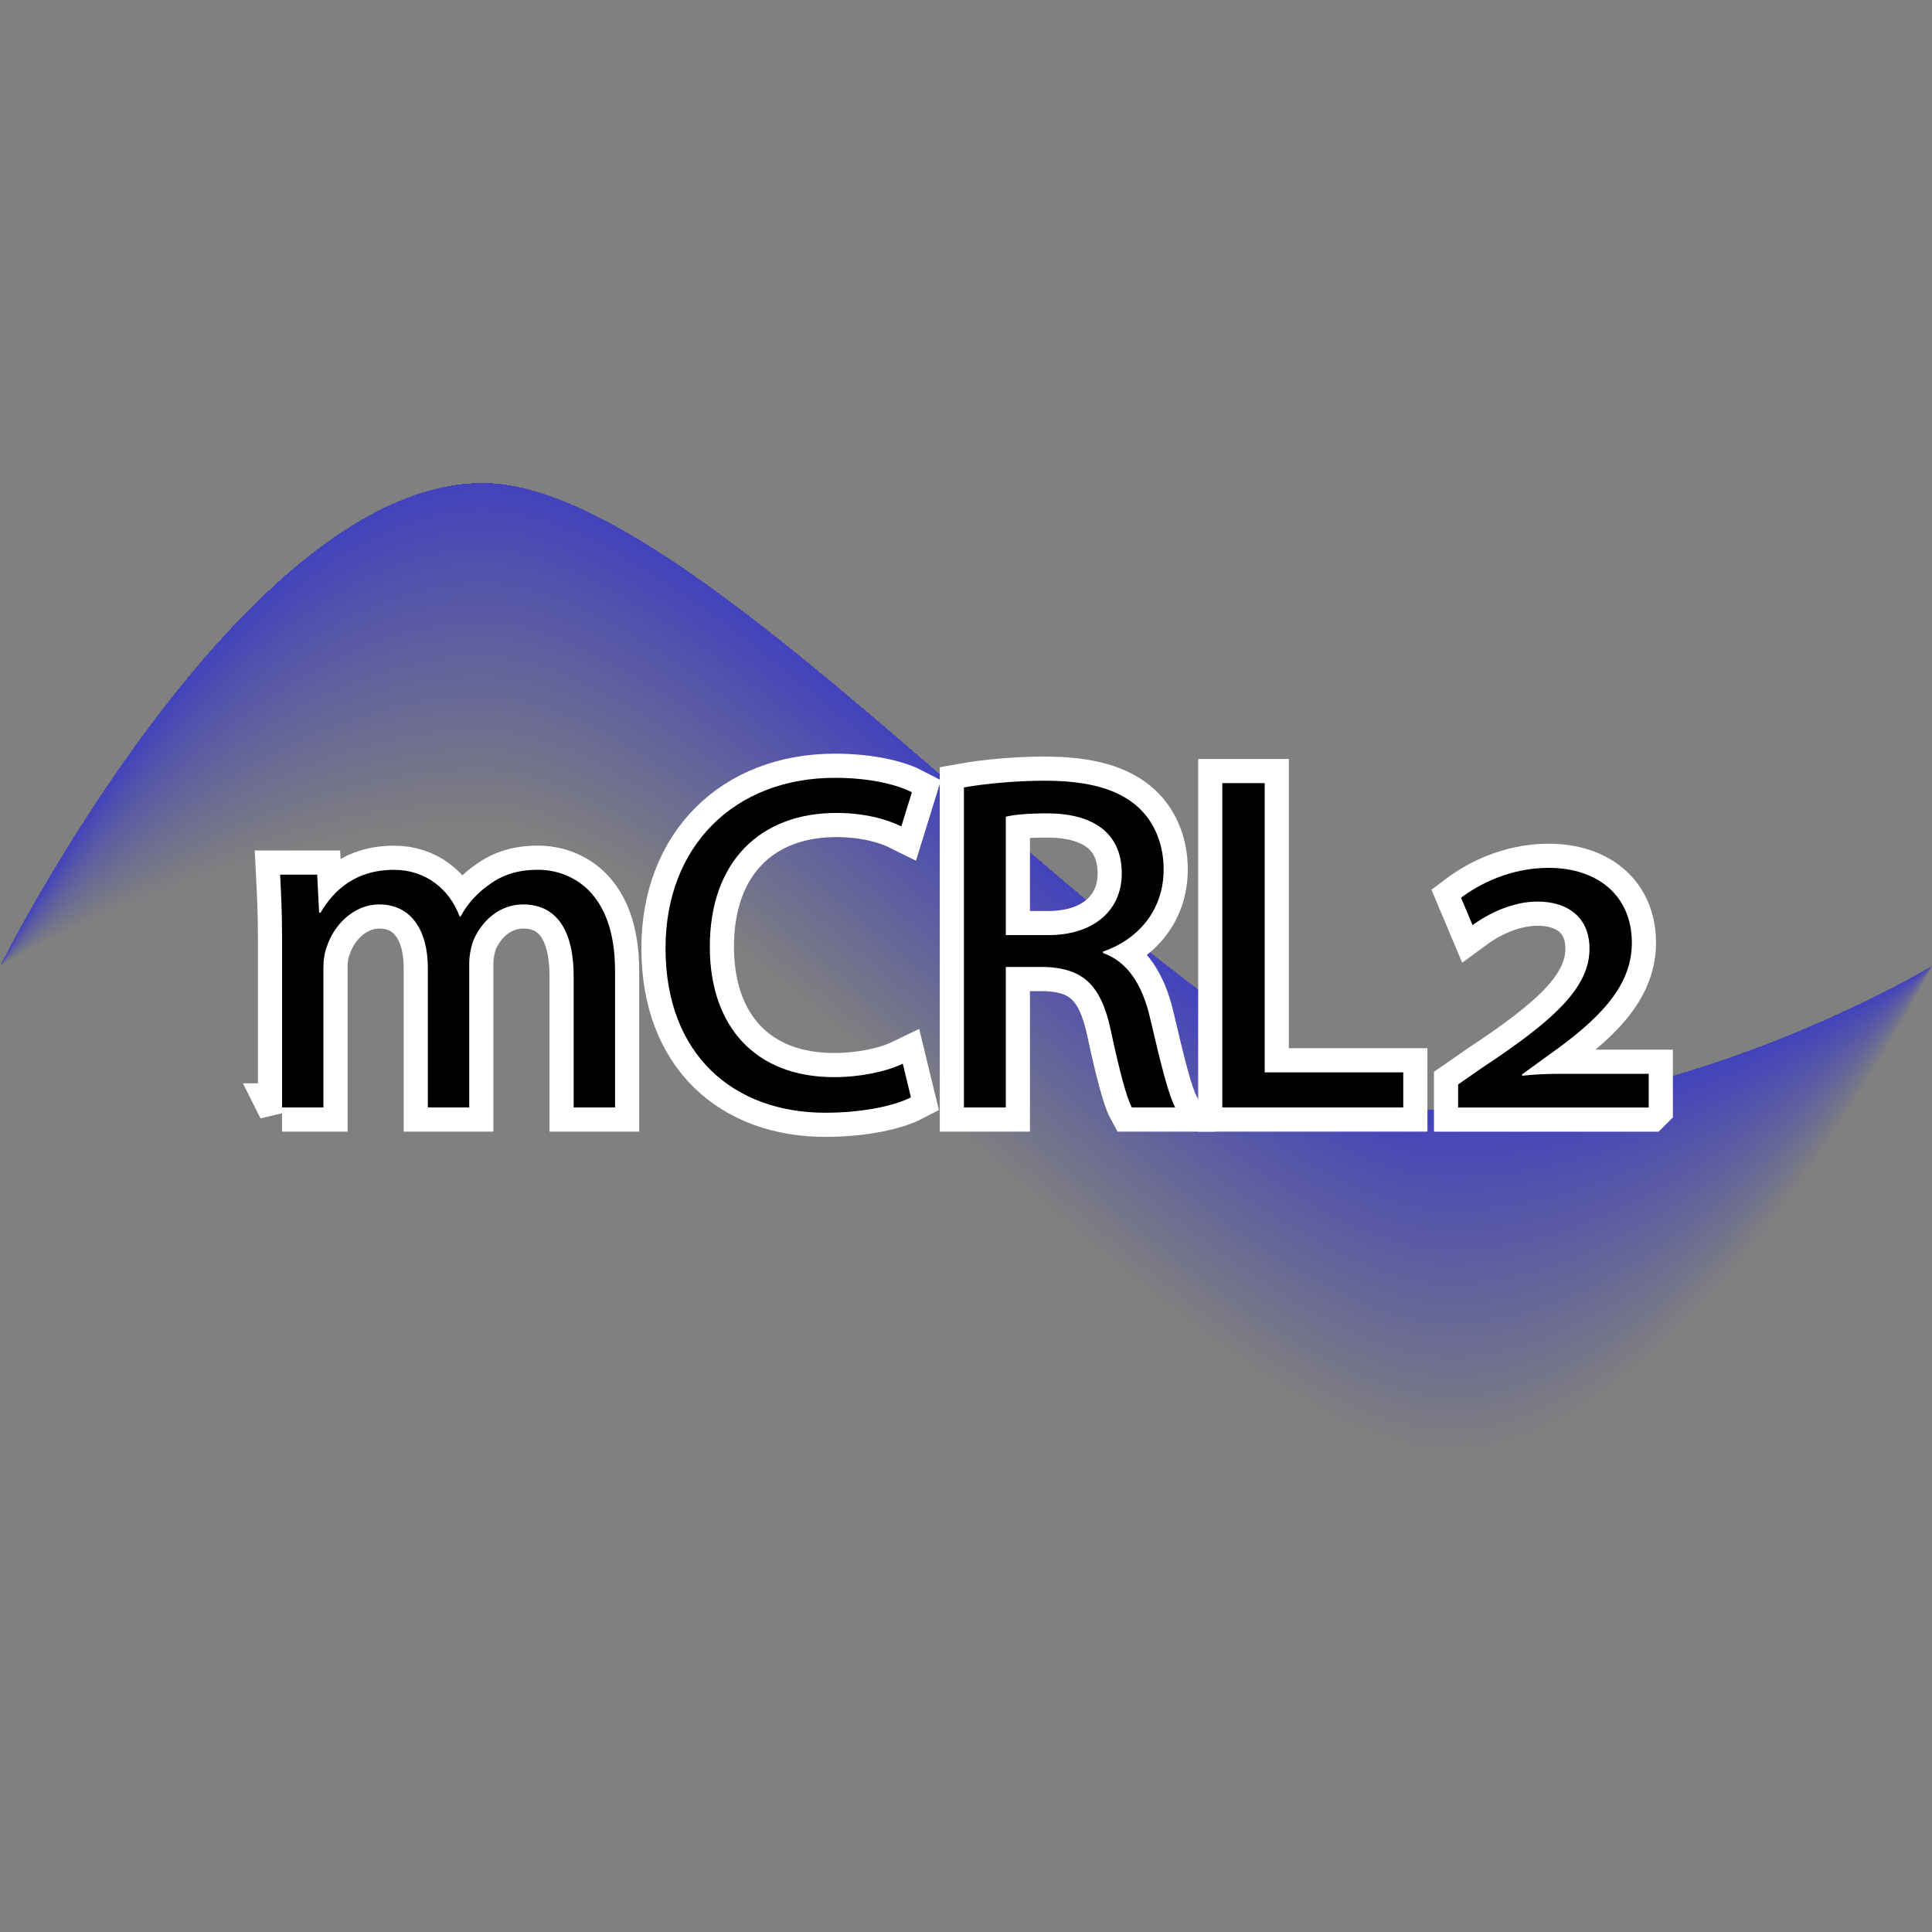 <?xml version="1.0" encoding="UTF-8" standalone="no"?>
<svg
   xmlns:svg="http://www.w3.org/2000/svg"
   xmlns="http://www.w3.org/2000/svg"
   width="400"
   height="400"
   id="svg2"
   version="1.1">
    <rect width="100%" height="100%" fill="#808080" stroke="none"/>
    <path style="fill:#0000FF;fill-opacity:0.013;stroke-opacity:0" transform="scale(10)"
       d="m 0,20 
          c  0 0    5   -10.0  10  -10.0
             5 0    15  13.0  20  13.0
             5 0    10  -3.0  10  -3.0
             0 0   -5   10.0 -10  10.0
            -5 0   -15  -13.0 -20  -13.0
            -5 0   -10  3.0 -10  3.0
          z" />
<path style="fill:#0000FF;fill-opacity:0.013;stroke-opacity:0" transform="scale(10)"
       d="m 0,20 
          c  0 0    5   -10.0  10  -10.0
             5 0    15  13.0  20  13.0
             5 0    10  -3.0  10  -3.0
             0 0   -5   9.883 -10  9.883
            -5 0   -15  -13.0 -20  -13.0
            -5 0   -10  3.117 -10  3.117
          z" />
<path style="fill:#0000FF;fill-opacity:0.013;stroke-opacity:0" transform="scale(10)"
       d="m 0,20 
          c  0 0    5   -10.0  10  -10.0
             5 0    15  13.0  20  13.0
             5 0    10  -3.0  10  -3.0
             0 0   -5   9.767 -10  9.767
            -5 0   -15  -13.0 -20  -13.0
            -5 0   -10  3.233 -10  3.233
          z" />
<path style="fill:#0000FF;fill-opacity:0.013;stroke-opacity:0" transform="scale(10)"
       d="m 0,20 
          c  0 0    5   -10.0  10  -10.0
             5 0    15  13.0  20  13.0
             5 0    10  -3.0  10  -3.0
             0 0   -5   9.65 -10  9.65
            -5 0   -15  -13.0 -20  -13.0
            -5 0   -10  3.35 -10  3.35
          z" />
<path style="fill:#0000FF;fill-opacity:0.013;stroke-opacity:0" transform="scale(10)"
       d="m 0,20 
          c  0 0    5   -10.0  10  -10.0
             5 0    15  13.0  20  13.0
             5 0    10  -3.0  10  -3.0
             0 0   -5   9.533 -10  9.533
            -5 0   -15  -13.0 -20  -13.0
            -5 0   -10  3.467 -10  3.467
          z" />
<path style="fill:#0000FF;fill-opacity:0.013;stroke-opacity:0" transform="scale(10)"
       d="m 0,20 
          c  0 0    5   -10.0  10  -10.0
             5 0    15  13.0  20  13.0
             5 0    10  -3.0  10  -3.0
             0 0   -5   9.417 -10  9.417
            -5 0   -15  -13.0 -20  -13.0
            -5 0   -10  3.583 -10  3.583
          z" />
<path style="fill:#0000FF;fill-opacity:0.013;stroke-opacity:0" transform="scale(10)"
       d="m 0,20 
          c  0 0    5   -10.0  10  -10.0
             5 0    15  13.0  20  13.0
             5 0    10  -3.0  10  -3.0
             0 0   -5   9.3 -10  9.3
            -5 0   -15  -13.0 -20  -13.0
            -5 0   -10  3.7 -10  3.7
          z" />
<path style="fill:#0000FF;fill-opacity:0.013;stroke-opacity:0" transform="scale(10)"
       d="m 0,20 
          c  0 0    5   -10.0  10  -10.0
             5 0    15  13.0  20  13.0
             5 0    10  -3.0  10  -3.0
             0 0   -5   9.183 -10  9.183
            -5 0   -15  -13.0 -20  -13.0
            -5 0   -10  3.817 -10  3.817
          z" />
<path style="fill:#0000FF;fill-opacity:0.013;stroke-opacity:0" transform="scale(10)"
       d="m 0,20 
          c  0 0    5   -10.0  10  -10.0
             5 0    15  13.0  20  13.0
             5 0    10  -3.0  10  -3.0
             0 0   -5   9.067 -10  9.067
            -5 0   -15  -13.0 -20  -13.0
            -5 0   -10  3.933 -10  3.933
          z" />
<path style="fill:#0000FF;fill-opacity:0.013;stroke-opacity:0" transform="scale(10)"
       d="m 0,20 
          c  0 0    5   -10.0  10  -10.0
             5 0    15  13.0  20  13.0
             5 0    10  -3.0  10  -3.0
             0 0   -5   8.95 -10  8.95
            -5 0   -15  -13.0 -20  -13.0
            -5 0   -10  4.05 -10  4.05
          z" />
<path style="fill:#0000FF;fill-opacity:0.013;stroke-opacity:0" transform="scale(10)"
       d="m 0,20 
          c  0 0    5   -10.0  10  -10.0
             5 0    15  13.0  20  13.0
             5 0    10  -3.0  10  -3.0
             0 0   -5   8.833 -10  8.833
            -5 0   -15  -13.0 -20  -13.0
            -5 0   -10  4.167 -10  4.167
          z" />
<path style="fill:#0000FF;fill-opacity:0.013;stroke-opacity:0" transform="scale(10)"
       d="m 0,20 
          c  0 0    5   -10.0  10  -10.0
             5 0    15  13.0  20  13.0
             5 0    10  -3.0  10  -3.0
             0 0   -5   8.717 -10  8.717
            -5 0   -15  -13.0 -20  -13.0
            -5 0   -10  4.283 -10  4.283
          z" />
<path style="fill:#0000FF;fill-opacity:0.013;stroke-opacity:0" transform="scale(10)"
       d="m 0,20 
          c  0 0    5   -10.0  10  -10.0
             5 0    15  13.0  20  13.0
             5 0    10  -3.0  10  -3.0
             0 0   -5   8.6 -10  8.6
            -5 0   -15  -13.0 -20  -13.0
            -5 0   -10  4.4 -10  4.4
          z" />
<path style="fill:#0000FF;fill-opacity:0.013;stroke-opacity:0" transform="scale(10)"
       d="m 0,20 
          c  0 0    5   -10.0  10  -10.0
             5 0    15  13.0  20  13.0
             5 0    10  -3.0  10  -3.0
             0 0   -5   8.483 -10  8.483
            -5 0   -15  -13.0 -20  -13.0
            -5 0   -10  4.517 -10  4.517
          z" />
<path style="fill:#0000FF;fill-opacity:0.013;stroke-opacity:0" transform="scale(10)"
       d="m 0,20 
          c  0 0    5   -10.0  10  -10.0
             5 0    15  13.0  20  13.0
             5 0    10  -3.0  10  -3.0
             0 0   -5   8.367 -10  8.367
            -5 0   -15  -13.0 -20  -13.0
            -5 0   -10  4.633 -10  4.633
          z" />
<path style="fill:#0000FF;fill-opacity:0.013;stroke-opacity:0" transform="scale(10)"
       d="m 0,20 
          c  0 0    5   -10.0  10  -10.0
             5 0    15  13.0  20  13.0
             5 0    10  -3.0  10  -3.0
             0 0   -5   8.25 -10  8.25
            -5 0   -15  -13.0 -20  -13.0
            -5 0   -10  4.75 -10  4.75
          z" />
<path style="fill:#0000FF;fill-opacity:0.013;stroke-opacity:0" transform="scale(10)"
       d="m 0,20 
          c  0 0    5   -10.0  10  -10.0
             5 0    15  13.0  20  13.0
             5 0    10  -3.0  10  -3.0
             0 0   -5   8.133 -10  8.133
            -5 0   -15  -13.0 -20  -13.0
            -5 0   -10  4.867 -10  4.867
          z" />
<path style="fill:#0000FF;fill-opacity:0.013;stroke-opacity:0" transform="scale(10)"
       d="m 0,20 
          c  0 0    5   -10.0  10  -10.0
             5 0    15  13.0  20  13.0
             5 0    10  -3.0  10  -3.0
             0 0   -5   8.017 -10  8.017
            -5 0   -15  -13.0 -20  -13.0
            -5 0   -10  4.983 -10  4.983
          z" />
<path style="fill:#0000FF;fill-opacity:0.013;stroke-opacity:0" transform="scale(10)"
       d="m 0,20 
          c  0 0    5   -10.0  10  -10.0
             5 0    15  13.0  20  13.0
             5 0    10  -3.0  10  -3.0
             0 0   -5   7.9 -10  7.9
            -5 0   -15  -13.0 -20  -13.0
            -5 0   -10  5.1 -10  5.1
          z" />
<path style="fill:#0000FF;fill-opacity:0.013;stroke-opacity:0" transform="scale(10)"
       d="m 0,20 
          c  0 0    5   -10.0  10  -10.0
             5 0    15  13.0  20  13.0
             5 0    10  -3.0  10  -3.0
             0 0   -5   7.783 -10  7.783
            -5 0   -15  -13.0 -20  -13.0
            -5 0   -10  5.217 -10  5.217
          z" />
<path style="fill:#0000FF;fill-opacity:0.013;stroke-opacity:0" transform="scale(10)"
       d="m 0,20 
          c  0 0    5   -10.0  10  -10.0
             5 0    15  13.0  20  13.0
             5 0    10  -3.0  10  -3.0
             0 0   -5   7.667 -10  7.667
            -5 0   -15  -13.0 -20  -13.0
            -5 0   -10  5.333 -10  5.333
          z" />
<path style="fill:#0000FF;fill-opacity:0.013;stroke-opacity:0" transform="scale(10)"
       d="m 0,20 
          c  0 0    5   -10.0  10  -10.0
             5 0    15  13.0  20  13.0
             5 0    10  -3.0  10  -3.0
             0 0   -5   7.55 -10  7.55
            -5 0   -15  -13.0 -20  -13.0
            -5 0   -10  5.45 -10  5.45
          z" />
<path style="fill:#0000FF;fill-opacity:0.013;stroke-opacity:0" transform="scale(10)"
       d="m 0,20 
          c  0 0    5   -10.0  10  -10.0
             5 0    15  13.0  20  13.0
             5 0    10  -3.0  10  -3.0
             0 0   -5   7.433 -10  7.433
            -5 0   -15  -13.0 -20  -13.0
            -5 0   -10  5.567 -10  5.567
          z" />
<path style="fill:#0000FF;fill-opacity:0.013;stroke-opacity:0" transform="scale(10)"
       d="m 0,20 
          c  0 0    5   -10.0  10  -10.0
             5 0    15  13.0  20  13.0
             5 0    10  -3.0  10  -3.0
             0 0   -5   7.317 -10  7.317
            -5 0   -15  -13.0 -20  -13.0
            -5 0   -10  5.683 -10  5.683
          z" />
<path style="fill:#0000FF;fill-opacity:0.013;stroke-opacity:0" transform="scale(10)"
       d="m 0,20 
          c  0 0    5   -10.0  10  -10.0
             5 0    15  13.0  20  13.0
             5 0    10  -3.0  10  -3.0
             0 0   -5   7.2 -10  7.2
            -5 0   -15  -13.0 -20  -13.0
            -5 0   -10  5.8 -10  5.8
          z" />
<path style="fill:#0000FF;fill-opacity:0.013;stroke-opacity:0" transform="scale(10)"
       d="m 0,20 
          c  0 0    5   -10.0  10  -10.0
             5 0    15  13.0  20  13.0
             5 0    10  -3.0  10  -3.0
             0 0   -5   7.083 -10  7.083
            -5 0   -15  -13.0 -20  -13.0
            -5 0   -10  5.917 -10  5.917
          z" />
<path style="fill:#0000FF;fill-opacity:0.013;stroke-opacity:0" transform="scale(10)"
       d="m 0,20 
          c  0 0    5   -10.0  10  -10.0
             5 0    15  13.0  20  13.0
             5 0    10  -3.0  10  -3.0
             0 0   -5   6.967 -10  6.967
            -5 0   -15  -13.0 -20  -13.0
            -5 0   -10  6.033 -10  6.033
          z" />
<path style="fill:#0000FF;fill-opacity:0.013;stroke-opacity:0" transform="scale(10)"
       d="m 0,20 
          c  0 0    5   -10.0  10  -10.0
             5 0    15  13.0  20  13.0
             5 0    10  -3.0  10  -3.0
             0 0   -5   6.85 -10  6.85
            -5 0   -15  -13.0 -20  -13.0
            -5 0   -10  6.15 -10  6.15
          z" />
<path style="fill:#0000FF;fill-opacity:0.013;stroke-opacity:0" transform="scale(10)"
       d="m 0,20 
          c  0 0    5   -10.0  10  -10.0
             5 0    15  13.0  20  13.0
             5 0    10  -3.0  10  -3.0
             0 0   -5   6.733 -10  6.733
            -5 0   -15  -13.0 -20  -13.0
            -5 0   -10  6.267 -10  6.267
          z" />
<path style="fill:#0000FF;fill-opacity:0.013;stroke-opacity:0" transform="scale(10)"
       d="m 0,20 
          c  0 0    5   -10.0  10  -10.0
             5 0    15  13.0  20  13.0
             5 0    10  -3.0  10  -3.0
             0 0   -5   6.617 -10  6.617
            -5 0   -15  -13.0 -20  -13.0
            -5 0   -10  6.383 -10  6.383
          z" />
<path style="fill:#0000FF;fill-opacity:0.013;stroke-opacity:0" transform="scale(10)"
       d="m 0,20 
          c  0 0    5   -10.0  10  -10.0
             5 0    15  13.0  20  13.0
             5 0    10  -3.0  10  -3.0
             0 0   -5   6.5 -10  6.5
            -5 0   -15  -13.0 -20  -13.0
            -5 0   -10  6.5 -10  6.5
          z" />
<path style="fill:#0000FF;fill-opacity:0.013;stroke-opacity:0" transform="scale(10)"
       d="m 0,20 
          c  0 0    5   -10.0  10  -10.0
             5 0    15  13.0  20  13.0
             5 0    10  -3.0  10  -3.0
             0 0   -5   6.383 -10  6.383
            -5 0   -15  -13.0 -20  -13.0
            -5 0   -10  6.617 -10  6.617
          z" />
<path style="fill:#0000FF;fill-opacity:0.013;stroke-opacity:0" transform="scale(10)"
       d="m 0,20 
          c  0 0    5   -10.0  10  -10.0
             5 0    15  13.0  20  13.0
             5 0    10  -3.0  10  -3.0
             0 0   -5   6.267 -10  6.267
            -5 0   -15  -13.0 -20  -13.0
            -5 0   -10  6.733 -10  6.733
          z" />
<path style="fill:#0000FF;fill-opacity:0.013;stroke-opacity:0" transform="scale(10)"
       d="m 0,20 
          c  0 0    5   -10.0  10  -10.0
             5 0    15  13.0  20  13.0
             5 0    10  -3.0  10  -3.0
             0 0   -5   6.15 -10  6.15
            -5 0   -15  -13.0 -20  -13.0
            -5 0   -10  6.85 -10  6.85
          z" />
<path style="fill:#0000FF;fill-opacity:0.013;stroke-opacity:0" transform="scale(10)"
       d="m 0,20 
          c  0 0    5   -10.0  10  -10.0
             5 0    15  13.0  20  13.0
             5 0    10  -3.0  10  -3.0
             0 0   -5   6.033 -10  6.033
            -5 0   -15  -13.0 -20  -13.0
            -5 0   -10  6.967 -10  6.967
          z" />
<path style="fill:#0000FF;fill-opacity:0.013;stroke-opacity:0" transform="scale(10)"
       d="m 0,20 
          c  0 0    5   -10.0  10  -10.0
             5 0    15  13.0  20  13.0
             5 0    10  -3.0  10  -3.0
             0 0   -5   5.917 -10  5.917
            -5 0   -15  -13.0 -20  -13.0
            -5 0   -10  7.083 -10  7.083
          z" />
<path style="fill:#0000FF;fill-opacity:0.013;stroke-opacity:0" transform="scale(10)"
       d="m 0,20 
          c  0 0    5   -10.0  10  -10.0
             5 0    15  13.0  20  13.0
             5 0    10  -3.0  10  -3.0
             0 0   -5   5.8 -10  5.8
            -5 0   -15  -13.0 -20  -13.0
            -5 0   -10  7.2 -10  7.2
          z" />
<path style="fill:#0000FF;fill-opacity:0.013;stroke-opacity:0" transform="scale(10)"
       d="m 0,20 
          c  0 0    5   -10.0  10  -10.0
             5 0    15  13.0  20  13.0
             5 0    10  -3.0  10  -3.0
             0 0   -5   5.683 -10  5.683
            -5 0   -15  -13.0 -20  -13.0
            -5 0   -10  7.317 -10  7.317
          z" />
<path style="fill:#0000FF;fill-opacity:0.013;stroke-opacity:0" transform="scale(10)"
       d="m 0,20 
          c  0 0    5   -10.0  10  -10.0
             5 0    15  13.0  20  13.0
             5 0    10  -3.0  10  -3.0
             0 0   -5   5.567 -10  5.567
            -5 0   -15  -13.0 -20  -13.0
            -5 0   -10  7.433 -10  7.433
          z" />
<path style="fill:#0000FF;fill-opacity:0.013;stroke-opacity:0" transform="scale(10)"
       d="m 0,20 
          c  0 0    5   -10.0  10  -10.0
             5 0    15  13.0  20  13.0
             5 0    10  -3.0  10  -3.0
             0 0   -5   5.45 -10  5.45
            -5 0   -15  -13.0 -20  -13.0
            -5 0   -10  7.55 -10  7.55
          z" />
<path style="fill:#0000FF;fill-opacity:0.013;stroke-opacity:0" transform="scale(10)"
       d="m 0,20 
          c  0 0    5   -10.0  10  -10.0
             5 0    15  13.0  20  13.0
             5 0    10  -3.0  10  -3.0
             0 0   -5   5.333 -10  5.333
            -5 0   -15  -13.0 -20  -13.0
            -5 0   -10  7.667 -10  7.667
          z" />
<path style="fill:#0000FF;fill-opacity:0.013;stroke-opacity:0" transform="scale(10)"
       d="m 0,20 
          c  0 0    5   -10.0  10  -10.0
             5 0    15  13.0  20  13.0
             5 0    10  -3.0  10  -3.0
             0 0   -5   5.217 -10  5.217
            -5 0   -15  -13.0 -20  -13.0
            -5 0   -10  7.783 -10  7.783
          z" />
<path style="fill:#0000FF;fill-opacity:0.013;stroke-opacity:0" transform="scale(10)"
       d="m 0,20 
          c  0 0    5   -10.0  10  -10.0
             5 0    15  13.0  20  13.0
             5 0    10  -3.0  10  -3.0
             0 0   -5   5.1 -10  5.1
            -5 0   -15  -13.0 -20  -13.0
            -5 0   -10  7.9 -10  7.9
          z" />
<path style="fill:#0000FF;fill-opacity:0.013;stroke-opacity:0" transform="scale(10)"
       d="m 0,20 
          c  0 0    5   -10.0  10  -10.0
             5 0    15  13.0  20  13.0
             5 0    10  -3.0  10  -3.0
             0 0   -5   4.983 -10  4.983
            -5 0   -15  -13.0 -20  -13.0
            -5 0   -10  8.017 -10  8.017
          z" />
<path style="fill:#0000FF;fill-opacity:0.013;stroke-opacity:0" transform="scale(10)"
       d="m 0,20 
          c  0 0    5   -10.0  10  -10.0
             5 0    15  13.0  20  13.0
             5 0    10  -3.0  10  -3.0
             0 0   -5   4.867 -10  4.867
            -5 0   -15  -13.0 -20  -13.0
            -5 0   -10  8.133 -10  8.133
          z" />
<path style="fill:#0000FF;fill-opacity:0.013;stroke-opacity:0" transform="scale(10)"
       d="m 0,20 
          c  0 0    5   -10.0  10  -10.0
             5 0    15  13.0  20  13.0
             5 0    10  -3.0  10  -3.0
             0 0   -5   4.75 -10  4.75
            -5 0   -15  -13.0 -20  -13.0
            -5 0   -10  8.25 -10  8.25
          z" />
<path style="fill:#0000FF;fill-opacity:0.013;stroke-opacity:0" transform="scale(10)"
       d="m 0,20 
          c  0 0    5   -10.0  10  -10.0
             5 0    15  13.0  20  13.0
             5 0    10  -3.0  10  -3.0
             0 0   -5   4.633 -10  4.633
            -5 0   -15  -13.0 -20  -13.0
            -5 0   -10  8.367 -10  8.367
          z" />
<path style="fill:#0000FF;fill-opacity:0.013;stroke-opacity:0" transform="scale(10)"
       d="m 0,20 
          c  0 0    5   -10.0  10  -10.0
             5 0    15  13.0  20  13.0
             5 0    10  -3.0  10  -3.0
             0 0   -5   4.517 -10  4.517
            -5 0   -15  -13.0 -20  -13.0
            -5 0   -10  8.483 -10  8.483
          z" />
<path style="fill:#0000FF;fill-opacity:0.013;stroke-opacity:0" transform="scale(10)"
       d="m 0,20 
          c  0 0    5   -10.0  10  -10.0
             5 0    15  13.0  20  13.0
             5 0    10  -3.0  10  -3.0
             0 0   -5   4.4 -10  4.4
            -5 0   -15  -13.0 -20  -13.0
            -5 0   -10  8.6 -10  8.6
          z" />
<path style="fill:#0000FF;fill-opacity:0.013;stroke-opacity:0" transform="scale(10)"
       d="m 0,20 
          c  0 0    5   -10.0  10  -10.0
             5 0    15  13.0  20  13.0
             5 0    10  -3.0  10  -3.0
             0 0   -5   4.283 -10  4.283
            -5 0   -15  -13.0 -20  -13.0
            -5 0   -10  8.717 -10  8.717
          z" />
<path style="fill:#0000FF;fill-opacity:0.013;stroke-opacity:0" transform="scale(10)"
       d="m 0,20 
          c  0 0    5   -10.0  10  -10.0
             5 0    15  13.0  20  13.0
             5 0    10  -3.0  10  -3.0
             0 0   -5   4.167 -10  4.167
            -5 0   -15  -13.0 -20  -13.0
            -5 0   -10  8.833 -10  8.833
          z" />
<path style="fill:#0000FF;fill-opacity:0.013;stroke-opacity:0" transform="scale(10)"
       d="m 0,20 
          c  0 0    5   -10.0  10  -10.0
             5 0    15  13.0  20  13.0
             5 0    10  -3.0  10  -3.0
             0 0   -5   4.05 -10  4.05
            -5 0   -15  -13.0 -20  -13.0
            -5 0   -10  8.95 -10  8.95
          z" />
<path style="fill:#0000FF;fill-opacity:0.013;stroke-opacity:0" transform="scale(10)"
       d="m 0,20 
          c  0 0    5   -10.0  10  -10.0
             5 0    15  13.0  20  13.0
             5 0    10  -3.0  10  -3.0
             0 0   -5   3.933 -10  3.933
            -5 0   -15  -13.0 -20  -13.0
            -5 0   -10  9.067 -10  9.067
          z" />
<path style="fill:#0000FF;fill-opacity:0.013;stroke-opacity:0" transform="scale(10)"
       d="m 0,20 
          c  0 0    5   -10.0  10  -10.0
             5 0    15  13.0  20  13.0
             5 0    10  -3.0  10  -3.0
             0 0   -5   3.817 -10  3.817
            -5 0   -15  -13.0 -20  -13.0
            -5 0   -10  9.183 -10  9.183
          z" />
<path style="fill:#0000FF;fill-opacity:0.013;stroke-opacity:0" transform="scale(10)"
       d="m 0,20 
          c  0 0    5   -10.0  10  -10.0
             5 0    15  13.0  20  13.0
             5 0    10  -3.0  10  -3.0
             0 0   -5   3.7 -10  3.7
            -5 0   -15  -13.0 -20  -13.0
            -5 0   -10  9.3 -10  9.3
          z" />
<path style="fill:#0000FF;fill-opacity:0.013;stroke-opacity:0" transform="scale(10)"
       d="m 0,20 
          c  0 0    5   -10.0  10  -10.0
             5 0    15  13.0  20  13.0
             5 0    10  -3.0  10  -3.0
             0 0   -5   3.583 -10  3.583
            -5 0   -15  -13.0 -20  -13.0
            -5 0   -10  9.417 -10  9.417
          z" />
<path style="fill:#0000FF;fill-opacity:0.013;stroke-opacity:0" transform="scale(10)"
       d="m 0,20 
          c  0 0    5   -10.0  10  -10.0
             5 0    15  13.0  20  13.0
             5 0    10  -3.0  10  -3.0
             0 0   -5   3.467 -10  3.467
            -5 0   -15  -13.0 -20  -13.0
            -5 0   -10  9.533 -10  9.533
          z" />
<path style="fill:#0000FF;fill-opacity:0.013;stroke-opacity:0" transform="scale(10)"
       d="m 0,20 
          c  0 0    5   -10.0  10  -10.0
             5 0    15  13.0  20  13.0
             5 0    10  -3.0  10  -3.0
             0 0   -5   3.35 -10  3.35
            -5 0   -15  -13.0 -20  -13.0
            -5 0   -10  9.65 -10  9.65
          z" />
<path style="fill:#0000FF;fill-opacity:0.013;stroke-opacity:0" transform="scale(10)"
       d="m 0,20 
          c  0 0    5   -10.0  10  -10.0
             5 0    15  13.0  20  13.0
             5 0    10  -3.0  10  -3.0
             0 0   -5   3.233 -10  3.233
            -5 0   -15  -13.0 -20  -13.0
            -5 0   -10  9.767 -10  9.767
          z" />
<path style="fill:#0000FF;fill-opacity:0.013;stroke-opacity:0" transform="scale(10)"
       d="m 0,20 
          c  0 0    5   -10.0  10  -10.0
             5 0    15  13.0  20  13.0
             5 0    10  -3.0  10  -3.0
             0 0   -5   3.117 -10  3.117
            -5 0   -15  -13.0 -20  -13.0
            -5 0   -10  9.883 -10  9.883
          z" />


   <!-- g transform="matrix(1.25,0,0,-1.25,0,39.999951)" id="g10" //-->
   <g transform="translate(260,161)" id="g12">
   <g transform="scale(10.0,10.0)" id="text14">
     <path
       d="m -20.161,6.829 0.857,0 0,-2.899 
          c   0,-0.149 0.02,-0.309 0.07,-0.428 0.139,-0.438 0.548,-0.877 1.086,-0.877 0.668,0 1.006,0.548 
              1.006,1.315 
          l   0,2.889 0.857,0 0,-2.979 
          c   0,-0.159 0.03,-0.309 0.07,-0.438 0.159,-0.418 0.538,-0.787 1.046,-0.787 0.697,0 1.046,0.548 
              1.046,1.484 
          l   0,2.72 0.857,0 0,-2.829 
          c   0,-1.674 -0.946,-2.092 -1.594,-2.092 -0.458,0 -0.767,0.12 -1.056,0.339 -0.199,0.149 -0.399,0.349 
             -0.548,0.628 
          l  -0.02,0 
          c  -0.209,-0.568 -0.707,-0.966 -1.355,-0.966 -0.807,0 -1.255,0.428 -1.524,0.887 
          l  -0.03,0 -0.04,-0.787 -0.767,0 
          c   0.02,0.399 0.04,0.797 0.04,1.305 
          l   0,3.517 z"
       id="path3019"
       style="fill:#000000;fill-opacity:1;fill-rule:nonzero;stroke:#ffffff" />
     <path
       d="m  -7.309,5.922 
          c  -0.349,0.169 -0.887,0.279 -1.425,0.279 -1.624,0 -2.57,-1.046 -2.57,-2.7 0,-1.763 1.046,-2.77 
              2.62,-2.77 0.558,0 1.026,0.12 1.345,0.279 
          l   0.219,-0.707 
          c  -0.229,-0.12 
             -0.767,-0.299 -1.594,-0.299 -2.082,0 -3.507,1.415 -3.507,3.527 0,2.212 1.415,3.407 3.308,3.407 
              0.817,0 1.465,-0.159 1.773,-0.319 
          l  -0.169,-0.697 z"
       id="path3021"
       style="fill:#000000;fill-opacity:1;fill-rule:nonzero;stroke:#ffffff" />
     <path
       d="m  -6.043,6.829 0.867,0 0,-2.909 0.817,0 
          c   0.787,0.03 1.156,0.379 1.355,1.305 0.179,0.837 0.329,1.405 0.438,1.604 
          l   0.897,0 
          c  -0.139,-0.259 -0.299,-0.907 -0.518,-1.843 -0.159,-0.697 -0.468,-1.176 -0.976,-1.355 
          l   0,-0.03 
          c   0.697,-0.239 1.255,-0.827 1.255,-1.704 0,-0.528 -0.199,-0.986 -0.528,-1.285 -0.408,-0.369 -1.016,-0.548 
             -1.943,-0.548 -0.588,0 -1.225,0.06 -1.664,0.139 
          l   0,6.625 z
          m   0.867,-6.018 
          c   0.149,-0.04 0.438,-0.07 0.857,-0.07 0.917,0 1.544,0.379 1.544,1.245 0,0.767 -0.588,1.275 -1.514,1.275
          l  -0.887,0 0,-2.451 z"
       id="path3023"
       style="fill:#000000;fill-opacity:1;fill-rule:nonzero;stroke:#ffffff" />
     <path
       d="m  -0.693,6.829 3.746,0 0,-0.727 -2.869,0 0,-5.988 -0.877,0 0,6.715 z"
       id="path3025"
       style="fill:#000000;fill-opacity:1;fill-rule:nonzero;stroke:#ffffff" />
     <path
       d="m   8.135,6.829 0,-0.697 -1.803,0 
          c  -0.259,0 -0.568,0.01 -0.817,0.04 
          l   0,-0.03 0.508,-0.369 
          c   1.046,-0.737 1.763,-1.425 1.763,-2.351 0,-0.986 -0.717,-1.554 -1.724,-1.554 -0.807,0 -1.455,0.349 
             -1.813,0.618 
          l   0.239,0.568 
          c   0.339,-0.249 0.837,-0.488 1.345,-0.488 0.628,0 1.076,0.329 1.076,0.976 0,0.807 -0.737,1.484 
             -2.232,2.471 
          l  -0.488,0.339 0,0.478 3.945,0 z"
       id="path3027"
       style="fill:#000000;fill-opacity:1;fill-rule:nonzero;stroke:#ffffff" />

     <path
       d="m -20.161,6.829 0.857,0 0,-2.899 
          c   0,-0.149 0.02,-0.309 0.07,-0.428 0.139,-0.438 0.548,-0.877 1.086,-0.877 0.668,0 1.006,0.548 
              1.006,1.315 
          l   0,2.889 0.857,0 0,-2.979 
          c   0,-0.159 0.03,-0.309 0.07,-0.438 0.159,-0.418 0.538,-0.787 1.046,-0.787 0.697,0 1.046,0.548 
              1.046,1.484 
          l   0,2.72 0.857,0 0,-2.829 
          c   0,-1.674 -0.946,-2.092 -1.594,-2.092 -0.458,0 -0.767,0.12 -1.056,0.339 -0.199,0.149 -0.399,0.349 
             -0.548,0.628 
          l  -0.02,0 
          c  -0.209,-0.568 -0.707,-0.966 -1.355,-0.966 -0.807,0 -1.255,0.428 -1.524,0.887 
          l  -0.03,0 -0.04,-0.787 -0.767,0 
          c   0.02,0.399 0.04,0.797 0.04,1.305 
          l   0,3.517 z"
       id="path3019"
       style="fill:#000000;fill-opacity:1;fill-rule:nonzero;stroke:none" />
     <path
       d="m  -7.309,5.922 
          c  -0.349,0.169 -0.887,0.279 -1.425,0.279 -1.624,0 -2.57,-1.046 -2.57,-2.7 0,-1.763 1.046,-2.77 
              2.62,-2.77 0.558,0 1.026,0.12 1.345,0.279 
          l   0.219,-0.707 
          c  -0.229,-0.12 
             -0.767,-0.299 -1.594,-0.299 -2.082,0 -3.507,1.415 -3.507,3.527 0,2.212 1.415,3.407 3.308,3.407 
              0.817,0 1.465,-0.159 1.773,-0.319 
          l  -0.169,-0.697 z"
       id="path3021"
       style="fill:#000000;fill-opacity:1;fill-rule:nonzero;stroke:none" />
     <path
       d="m  -6.043,6.829 0.867,0 0,-2.909 0.817,0 
          c   0.787,0.03 1.156,0.379 1.355,1.305 0.179,0.837 0.329,1.405 0.438,1.604 
          l   0.897,0 
          c  -0.139,-0.259 -0.299,-0.907 -0.518,-1.843 -0.159,-0.697 -0.468,-1.176 -0.976,-1.355 
          l   0,-0.03 
          c   0.697,-0.239 1.255,-0.827 1.255,-1.704 0,-0.528 -0.199,-0.986 -0.528,-1.285 -0.408,-0.369 -1.016,-0.548 
             -1.943,-0.548 -0.588,0 -1.225,0.06 -1.664,0.139 
          l   0,6.625 
          m   0.867,-6.018 
          c   0.149,-0.04 0.438,-0.07 0.857,-0.07 0.917,0 1.544,0.379 1.544,1.245 0,0.767 -0.588,1.275 -1.514,1.275
          l  -0.887,0 0,-2.451 z"
       id="path3023"
       style="fill:#000000;fill-opacity:1;fill-rule:nonzero;stroke:none" />
     <path
       d="m  -0.693,6.829 3.746,0 0,-0.727 -2.869,0 0,-5.988 -0.877,0 0,6.715 z"
       id="path3025"
       style="fill:#000000;fill-opacity:1;fill-rule:nonzero;stroke:none" />
     <path
       d="m   8.135,6.829 0,-0.697 -1.803,0 
          c  -0.259,0 -0.568,0.01 -0.817,0.04 
          l   0,-0.03 0.508,-0.369 
          c   1.046,-0.737 1.763,-1.425 1.763,-2.351 0,-0.986 -0.717,-1.554 -1.724,-1.554 -0.807,0 -1.455,0.349 
             -1.813,0.618 
          l   0.239,0.568 
          c   0.339,-0.249 0.837,-0.488 1.345,-0.488 0.628,0 1.076,0.329 1.076,0.976 0,0.807 -0.737,1.484 
             -2.232,2.471 
          l  -0.488,0.339 0,0.478 3.945,0 z"
       id="path3027"
       style="fill:#000000;fill-opacity:1;fill-rule:nonzero;stroke:none" />
  </g>
  </g>
  <!-- /g //-->
</svg>

